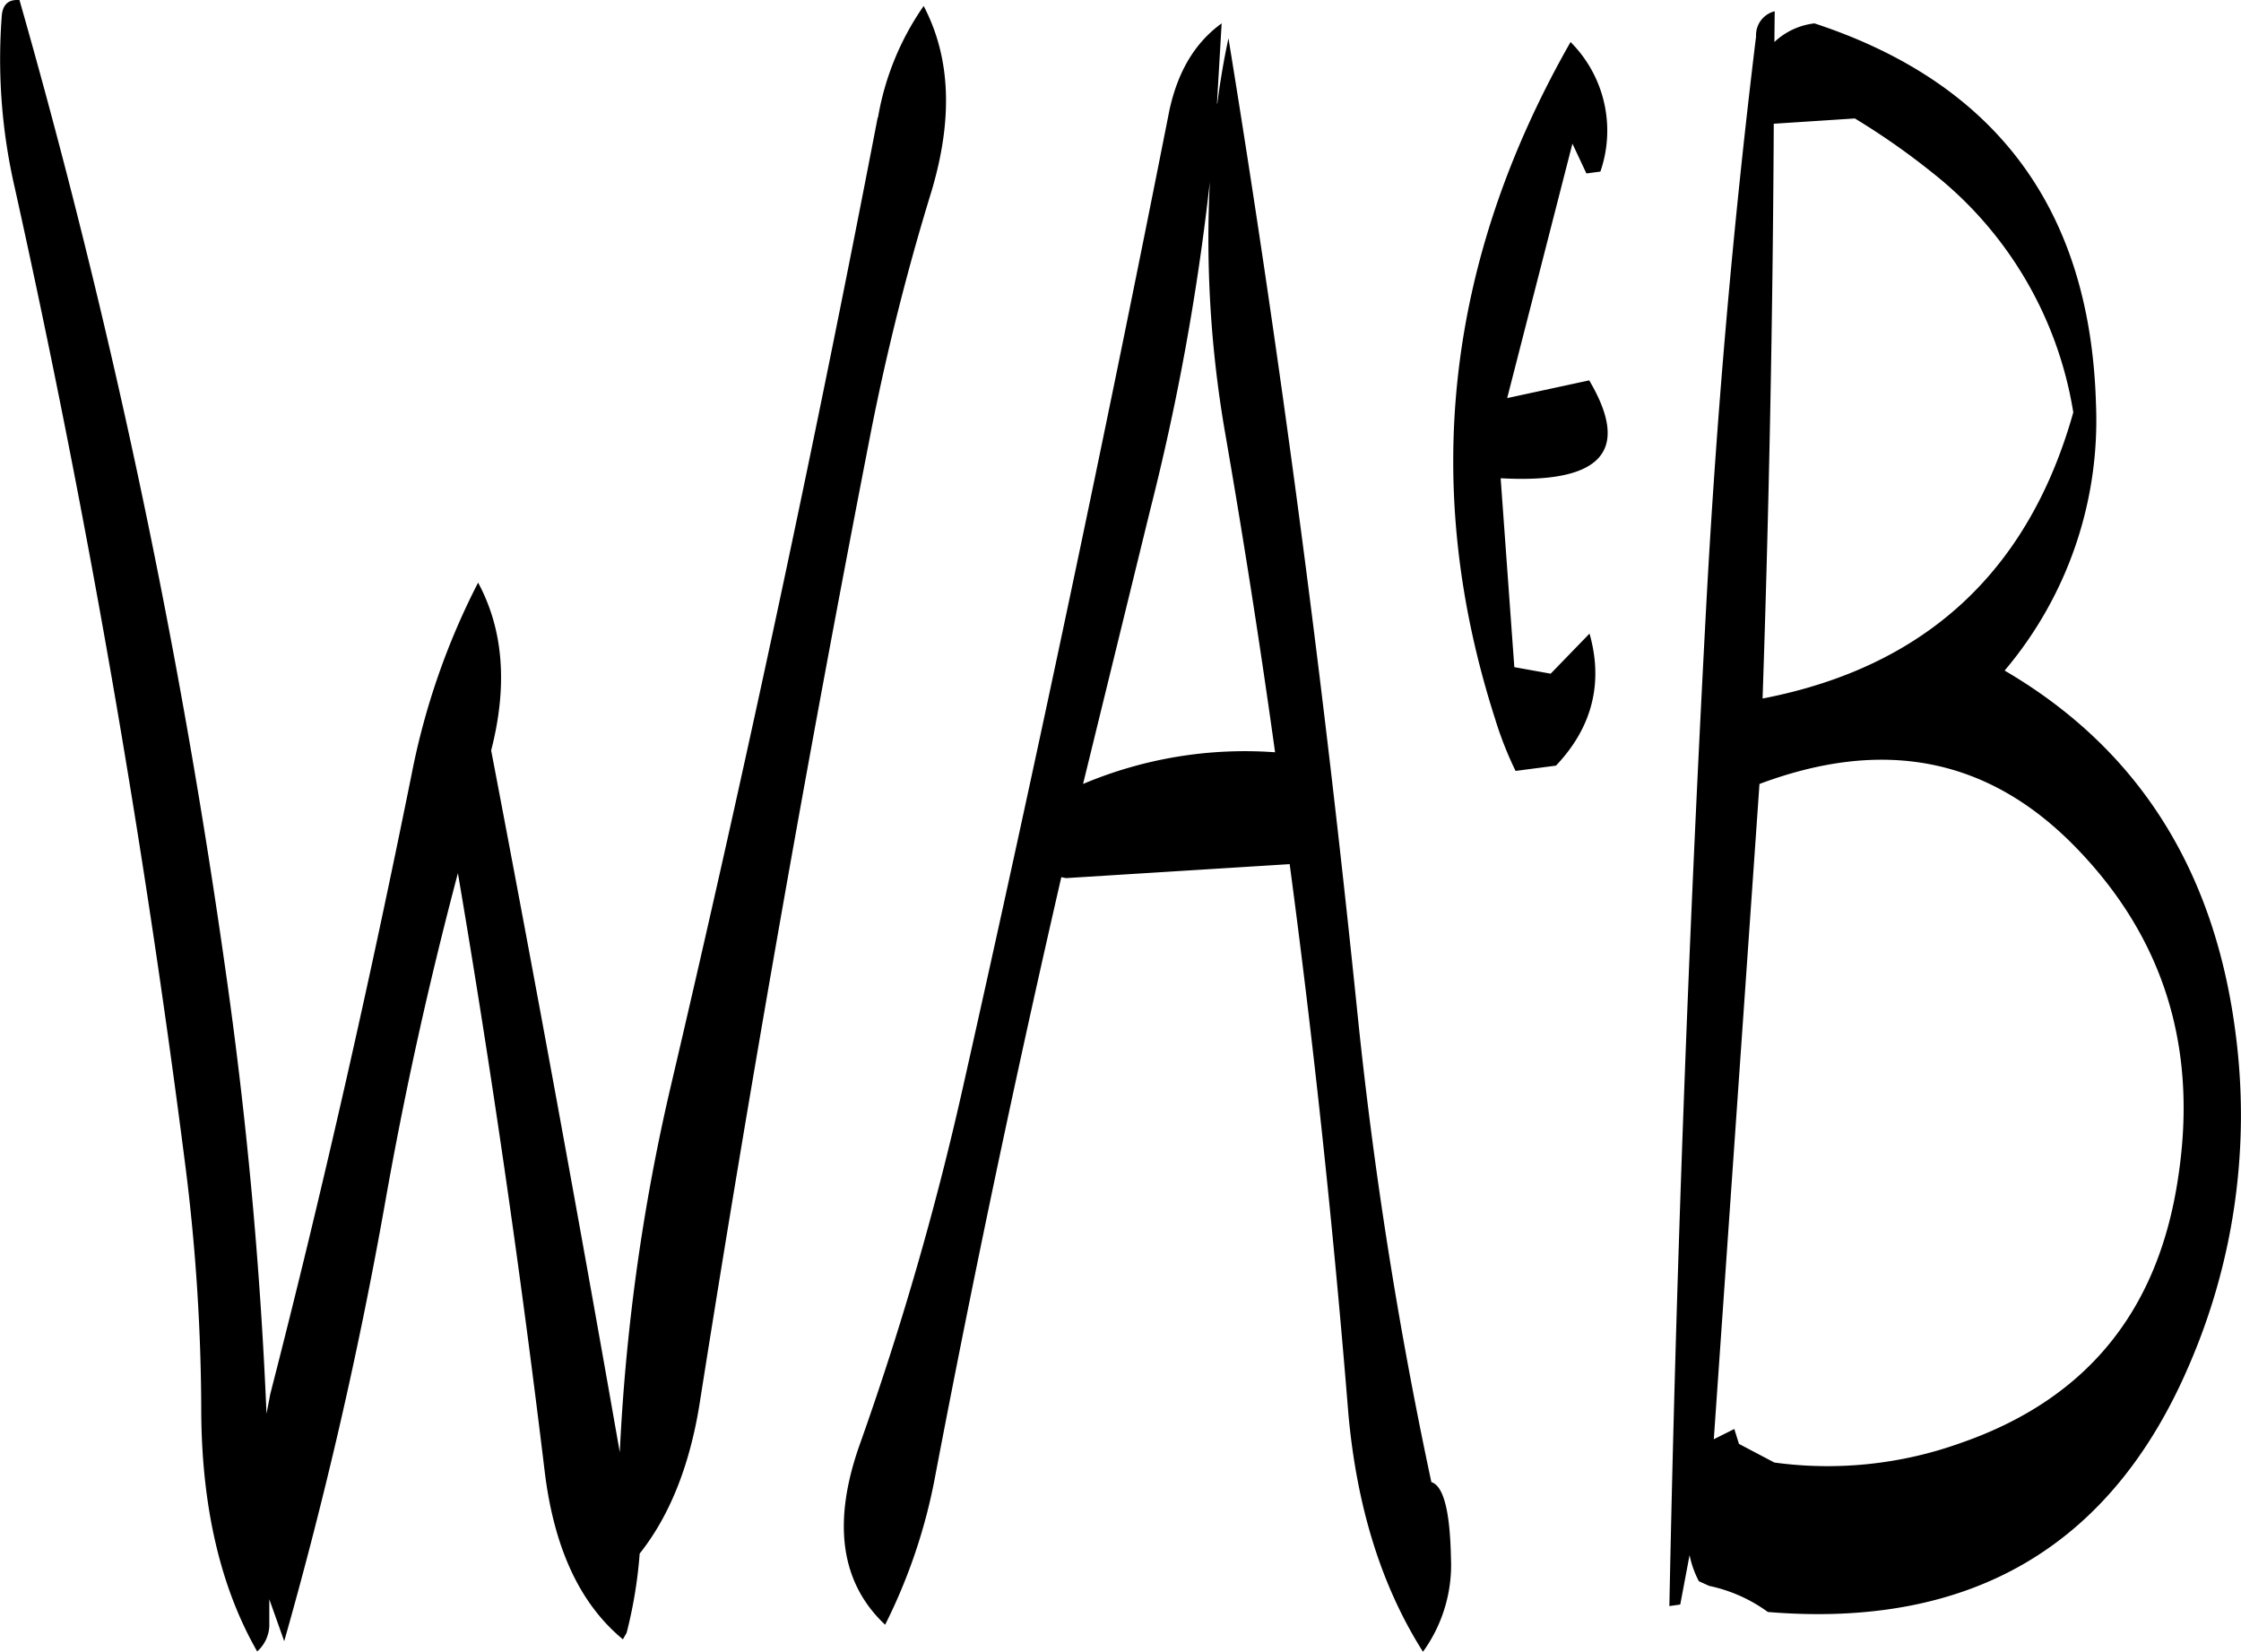<svg id="Layer_1" data-name="Layer 1" xmlns="http://www.w3.org/2000/svg" viewBox="0 0 288.5 212.65"><defs><style>.cls-1{fill-rule:evenodd;}</style></defs><path class="cls-1" d="M309.36,248.88q3.6,20.7,6.48,41.4a53.51,53.51,0,0,0-24.72,4.08l8.64-35.28a309.77,309.77,0,0,0,7.68-42.24A146.35,146.35,0,0,0,309.36,248.88Zm-1-42.12.6-10.32c-3.48,2.52-5.64,6.24-6.72,11.16q-12.42,62.82-26.52,125.52a396.65,396.65,0,0,1-13.32,46.2c-3.6,10.08-2.52,17.88,3.24,23.28a71.83,71.83,0,0,0,6.48-19.32c4.92-25.8,10.32-51.36,16.2-76.92l.6.12,28.8-1.8q4.68,35.1,7.56,70.8c1.08,11.88,4.2,22.08,9.6,30.6a19.08,19.08,0,0,0,3.6-12.12q-.18-9-2.52-9.72a563.64,563.64,0,0,1-9.48-60Q320,260.7,309.84,198.36C309.24,201.12,308.76,204,308.4,206.76Zm-43.68,1.8Q252.66,271,238.08,333.12a260.54,260.54,0,0,0-6.6,47.28q-7.92-45.18-16.56-90.36c2.16-8.4,1.56-15.6-1.68-21.6a92.44,92.44,0,0,0-8.52,24.48c-5.4,26.76-11.4,53.4-18.24,80l-.48,2.52a570.78,570.78,0,0,0-5.28-57.12A927.82,927.82,0,0,0,154.2,193.44c-1.44-.12-2.16.6-2.28,2a73.66,73.66,0,0,0,1.68,22.2q13.86,62.46,22,126.24a255.26,255.26,0,0,1,2,31.68c.12,12.12,2.52,22.32,7.2,30.48a4.65,4.65,0,0,0,1.56-3.24v-3.48l1.92,5.4a572.31,572.31,0,0,0,13-56.52c2.52-14.28,5.64-28.32,9.36-42.36q6.48,38.16,11.16,76.92c1.2,10,4.56,17.16,10.08,21.72l.48-.84a58.36,58.36,0,0,0,1.68-10.2c3.72-4.68,6.36-11,7.68-19.08q9.9-62.82,22.08-125.28a307.45,307.45,0,0,1,7.8-31c2.76-9.24,2.52-17.16-1-23.88A35.58,35.58,0,0,0,264.72,208.56ZM418.8,302.4q17.1,17.46,13.32,42.48c-2.52,17.28-11.76,28.68-28,34.32a50.73,50.73,0,0,1-24,2.52l-4.56-2.4-.6-1.92-2.64,1.32,5.88-84.36C394.2,288.36,407.64,291,418.8,302.4Zm-61.08-86.88a16.14,16.14,0,0,0-3.84-16.68q-24.12,42.3-9.72,87.12a45.92,45.92,0,0,0,2.64,6.72L352,292c4.68-4.92,6.12-10.68,4.32-17l-5,5.16-4.68-.84L344.88,255c13,.72,16.8-3.48,11.4-12.6l-10.56,2.28,8.4-32.76,1.8,3.84Zm32.76-6.84a92.79,92.79,0,0,1,10,7,49.2,49.2,0,0,1,18.12,30.84q-8.64,30.78-40,36.84,1.26-37.26,1.44-74Zm-10.32-13.8a3.17,3.17,0,0,0-2.4,3.24q-4.5,36.9-6.48,74.52-3.42,64.44-4.68,127.56L368,400l1.2-6.36a12.57,12.57,0,0,0,1.2,3.36l1.32.6a19.71,19.71,0,0,1,7.56,3.36q39.24,3.24,54.24-31.8a80.9,80.9,0,0,0,6-42.48q-4-31.86-29.76-46.92a49.86,49.86,0,0,0,11.76-34.32q-1.08-37.44-36.24-49a9,9,0,0,0-5.16,2.4Z" transform="translate(-151.69 -193.43)"/></svg>